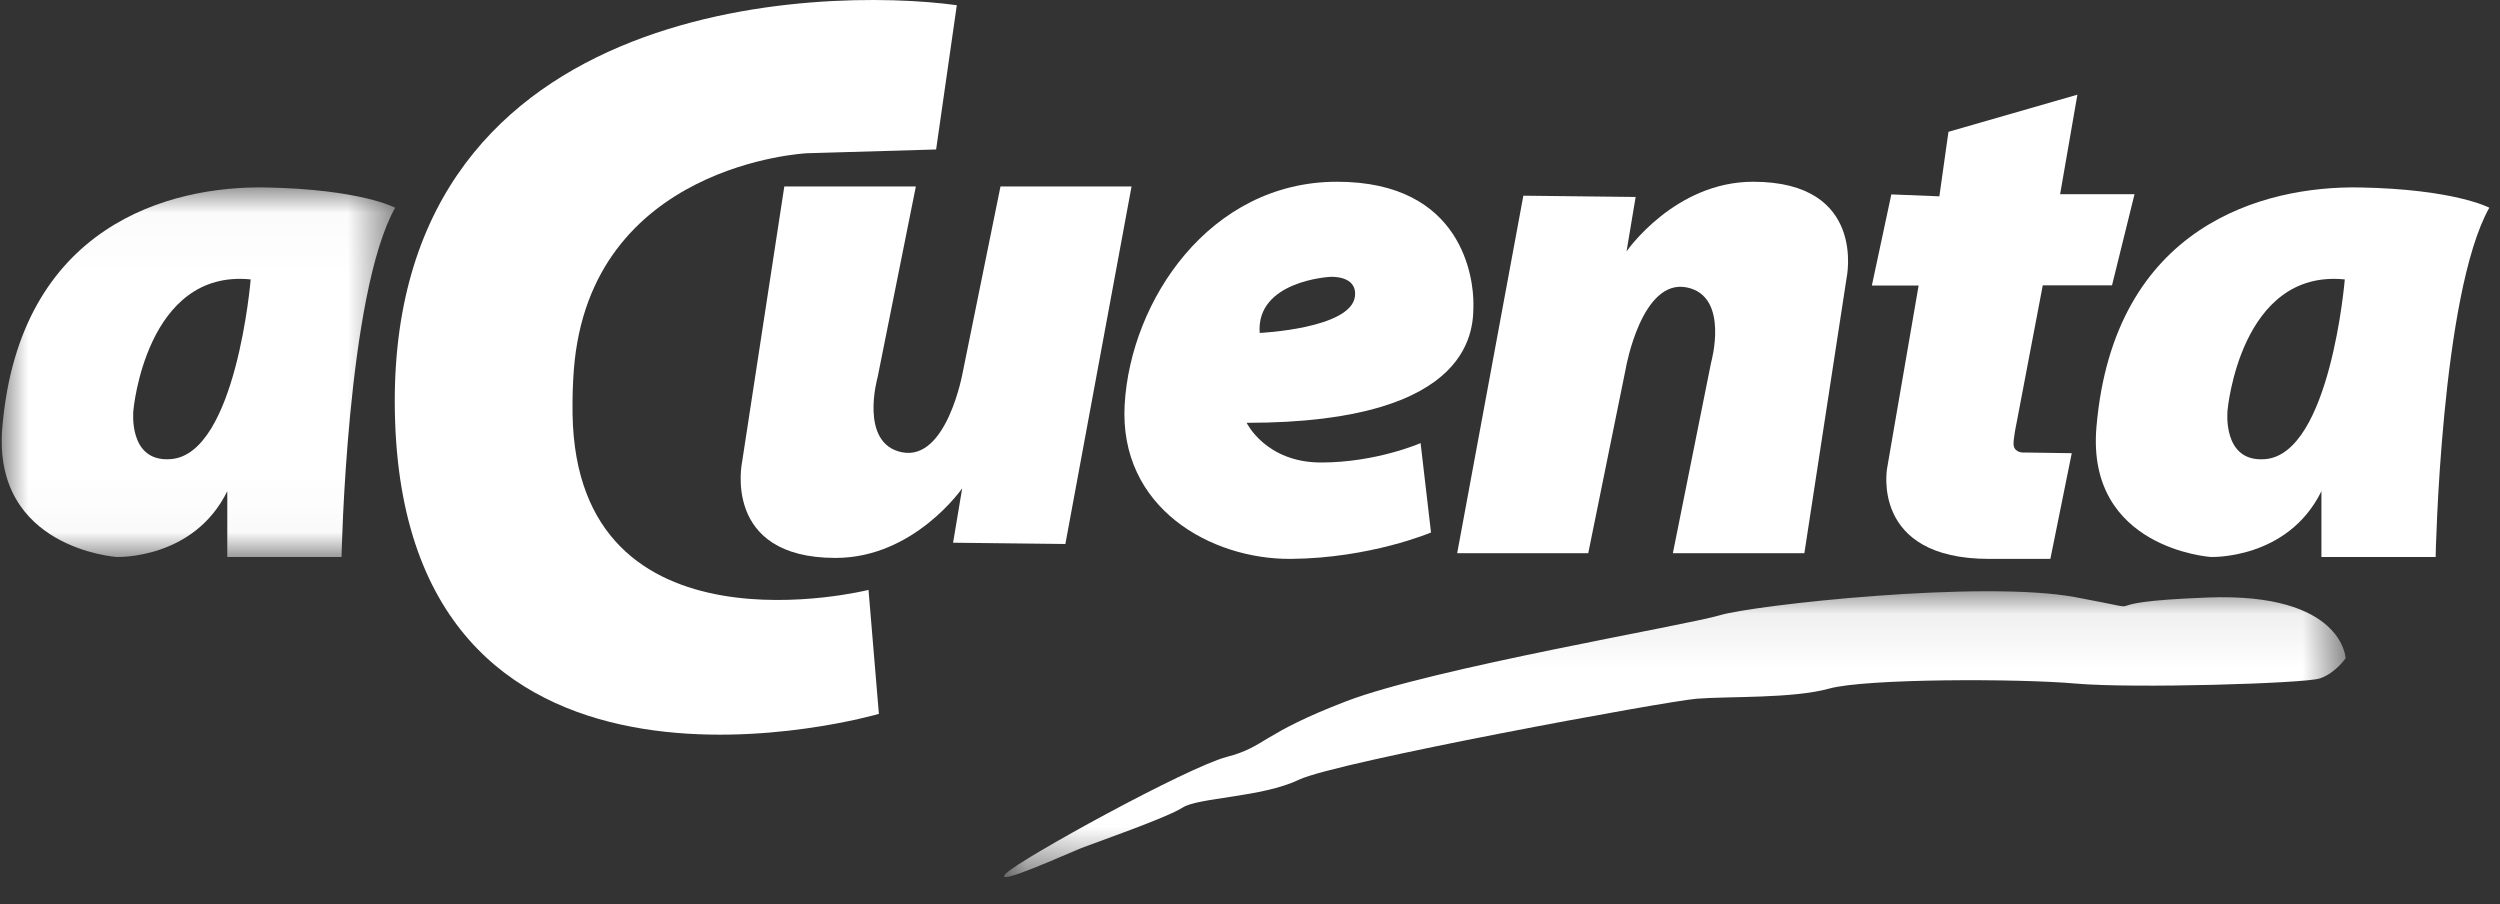<?xml version="1.0" encoding="UTF-8" standalone="no"?>
<svg width="47px" height="17px" viewBox="0 0 47 17" version="1.1" xmlns="http://www.w3.org/2000/svg" xmlns:xlink="http://www.w3.org/1999/xlink">
    <rect x="0" y="0" width="47" height="17" fill="#333333" stroke="none"/>
    <!-- Generator: Sketch 39.1 (31720) - http://www.bohemiancoding.com/sketch -->
    <title>Page 1</title>
    <desc>Created with Sketch.</desc>
    <defs>
        <polygon id="path-1" points="2.22937669e-21 0.024 2.22937669e-21 6.972 7.397 6.972 7.397 0.024 0 0.024"></polygon>
        <polygon id="path-3" points="0.091 5.453 25.313 5.453 25.313 0.078 0.091 0.078 0.091 5.453"></polygon>
    </defs>
    <g id="SP2-Pago-fácil" stroke="none" stroke-width="1" fill="none" fill-rule="evenodd">
        <g id="1-PagoFacil-Correcciones" transform="translate(-212, -1505)">
            <g id="Group-20" transform="translate(30, 1504)">
                <g id="Page-1" transform="translate(182.032, 1)">
                    <path d="M42.553,8.632 C41.736,8.699 41.846,7.711 41.846,7.711 C41.846,7.711 42.082,5.055 44.05,5.253 C44.05,5.253 43.78,8.531 42.553,8.632 M44.327,3.524 C42.537,3.493 39.706,4.227 39.381,8.029 C39.186,10.313 41.529,10.471 41.529,10.471 C41.529,10.471 42.976,10.527 43.611,9.234 L43.611,10.471 L45.758,10.471 C45.758,10.471 45.856,5.523 46.767,3.905 C46.767,3.905 46.116,3.556 44.327,3.524" id="Fill-1" fill="#FFFFFF"></path>
                    <g id="Group-5" transform="translate(0, 3.499)">
                        <mask id="mask-2" fill="white">
                            <use xlink:href="#path-1"></use>
                        </mask>
                        <g id="Clip-4"></g>
                        <path d="M3.184,5.132 C2.366,5.2 2.476,4.212 2.476,4.212 C2.476,4.212 2.712,1.556 4.681,1.754 C4.681,1.754 4.41,5.031 3.184,5.132 M4.957,0.025 C3.168,-0.006 0.337,0.728 0.012,4.53 C-0.184,6.814 2.159,6.972 2.159,6.972 C2.159,6.972 3.607,7.028 4.241,5.735 L4.241,6.972 L6.389,6.972 C6.389,6.972 6.486,2.024 7.397,0.406 C7.397,0.406 6.747,0.057 4.957,0.025" id="Fill-3" fill="#FFFFFF" mask="url(#mask-2)"></path>
                    </g>
                    <path d="M37.88,7.949 L38.372,5.364 L39.674,5.364 L40.097,3.651 L38.698,3.651 L39.023,1.78 L36.599,2.478 L36.428,3.691 L35.525,3.655 L35.159,5.368 L36.038,5.368 L35.446,8.801 C35.446,8.801 35.127,10.507 37.362,10.507 L38.515,10.507 L38.917,8.52 L38.021,8.507 C38.021,8.507 37.853,8.523 37.825,8.377 C37.808,8.286 37.88,7.949 37.88,7.949" id="Fill-6" fill="#FFFFFF"></path>
                    <path d="M28.607,3.679 L27.363,10.4 L29.827,10.4 L30.535,6.915 C30.535,6.915 30.831,5.229 31.682,5.404 C32.491,5.57 32.136,6.819 32.136,6.819 L31.418,10.4 L33.89,10.4 L34.684,5.225 C34.684,5.225 35.074,3.417 32.927,3.417 C31.45,3.417 30.547,4.726 30.547,4.726 L30.718,3.703 L28.607,3.679 Z" id="Fill-8" fill="#FFFFFF"></path>
                    <path d="M19.997,10.227 L21.241,3.506 L18.777,3.506 L18.069,6.992 C18.069,6.992 17.772,8.677 16.922,8.502 C16.112,8.336 16.468,7.088 16.468,7.088 L17.186,3.506 L14.713,3.506 L13.92,8.681 C13.92,8.681 13.53,10.489 15.677,10.489 C17.154,10.489 18.057,9.18 18.057,9.18 L17.886,10.203 L19.997,10.227 Z" id="Fill-10" fill="#FFFFFF"></path>
                    <path d="M17.956,0.098 L17.567,2.81 L15.137,2.881 C15.137,2.881 11.051,3.074 10.756,6.956 C10.736,7.215 10.728,7.49 10.732,7.783 C10.806,12.47 16.296,11.09 16.296,11.09 L16.491,13.421 C16.491,13.421 7.69,15.991 7.397,7.949 C7.105,-0.092 15.434,-0.25 17.956,0.098" id="Fill-12" fill="#FFFFFF"></path>
                    <path d="M25.441,5.572 C25.367,6.18 23.65,6.259 23.65,6.259 C23.579,5.278 24.972,5.205 24.972,5.205 C24.972,5.205 25.489,5.167 25.441,5.572 M27.668,5.697 C27.668,5.269 27.489,3.413 25.097,3.417 C22.706,3.421 21.226,5.65 21.112,7.6 C20.998,9.551 22.738,10.519 24.235,10.507 C25.732,10.495 26.871,10.011 26.871,10.011 L26.675,8.33 C26.675,8.33 25.846,8.695 24.805,8.695 C23.763,8.695 23.405,7.949 23.405,7.949 C27.749,7.949 27.668,6.126 27.668,5.697" id="Fill-14" fill="#FFFFFF"></path>
                    <g id="Group-18" transform="translate(18.753, 11.037)">
                        <mask id="mask-4" fill="white">
                            <use xlink:href="#path-3"></use>
                        </mask>
                        <g id="Clip-17"></g>
                        <path d="M25.313,1.338 C25.313,1.338 25.265,0.101 22.727,0.196 C20.189,0.291 21.995,0.518 20.238,0.191 C18.481,-0.137 14.186,0.339 13.551,0.529 C12.917,0.719 8.134,1.528 6.524,2.147 C4.913,2.765 5.01,3.003 4.278,3.193 C3.546,3.384 0.423,5.097 0.13,5.382 C-0.163,5.668 1.301,5.002 1.545,4.906 C1.789,4.811 3.156,4.335 3.449,4.145 C3.741,3.955 4.94,3.955 5.634,3.622 C6.328,3.289 12.526,2.147 13.112,2.099 C13.698,2.051 14.918,2.099 15.601,1.909 C16.284,1.718 19.164,1.718 20.238,1.814 C21.311,1.909 24.533,1.814 24.825,1.718 C25.118,1.623 25.313,1.338 25.313,1.338" id="Fill-16" fill="#FFFFFF" mask="url(#mask-4)"></path>
                    </g>
                </g>
            </g>
        </g>
    </g>
</svg>